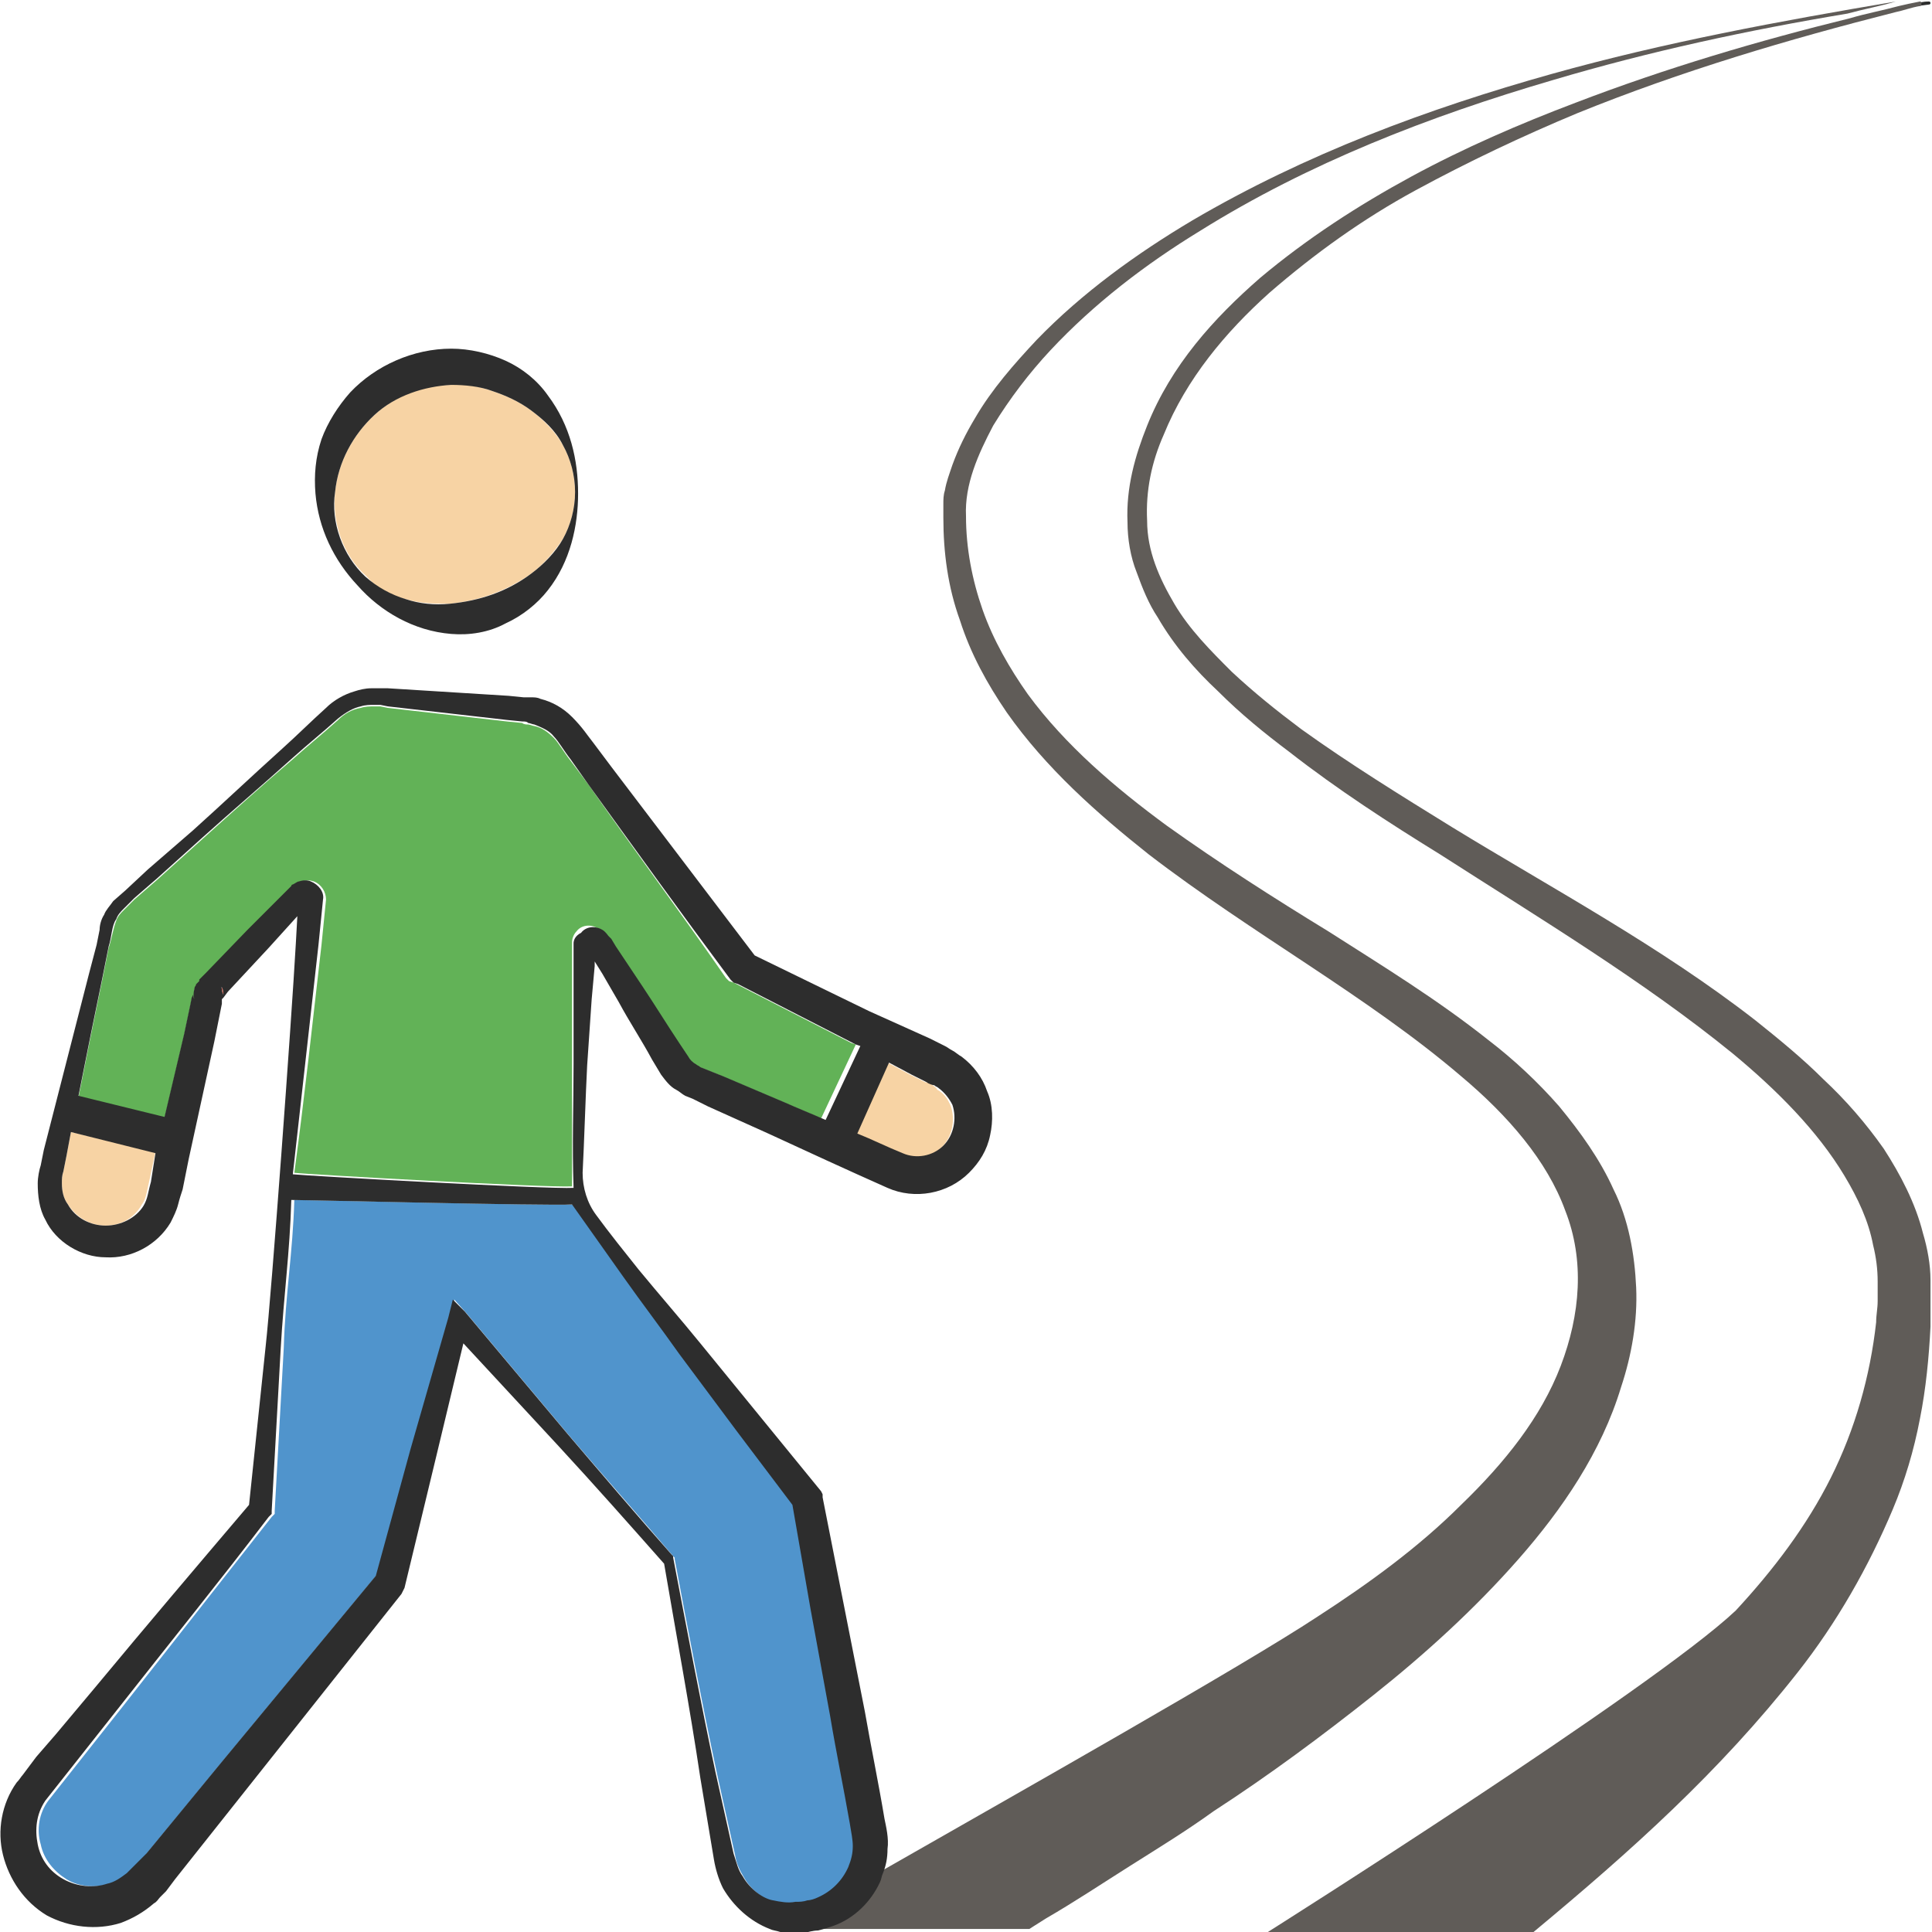 <?xml version="1.0" encoding="utf-8"?>
<!-- Generator: Adobe Illustrator 24.1.2, SVG Export Plug-In . SVG Version: 6.00 Build 0)  -->
<svg version="1.1" id="Layer_1" xmlns="http://www.w3.org/2000/svg" xmlns:xlink="http://www.w3.org/1999/xlink" x="0px" y="0px"
	 viewBox="0 0 128 128" style="enable-background:new 0 0 128 128;" xml:space="preserve">
<style type="text/css">
	.st0{fill:#F7D3A4;}
	.st1{fill:#62B257;}
	.st2{fill:#5094CC;}
	.st3{fill:#2D2D2D;}
	.st4{fill:#605C58;}
	.st5{fill:#DB5240;}
</style>
<g>
	<path class="st0" d="M4.4,76.6l-0.2,1c-0.1,0.3-0.1,0.5-0.1,0.8c0,0.5,0.1,1,0.4,1.4C5.1,80.7,6,81.2,7,81.2c1,0,1.9-0.5,2.4-1.4
		c0.3-0.4,0.3-0.8,0.5-1.6l0.4-1.9L4.7,75L4.4,76.6z"/>
	<path class="st0" d="M26.9,39.7c1,0.3,2,0.3,2.9,0.3c1.9-0.2,3.7-0.8,5.4-2c0.8-0.6,1.5-1.4,2.1-2.3c0.5-0.9,0.8-2,0.8-3.1
		c0-1.1-0.3-2.2-0.8-3.1c-0.5-0.9-1.3-1.7-2.1-2.3c-0.8-0.6-1.7-1-2.6-1.3c-0.9-0.3-1.8-0.5-2.7-0.4c-1.8,0-3.7,0.7-5.1,2
		c-1.4,1.3-2.4,3.1-2.6,5.1c-0.2,2,0.5,4.2,2.1,5.6C25,39,25.9,39.5,26.9,39.7z"/>
	<path class="st1" d="M37.9,78.6c0-2.9,0-5.3,0-8.2l0-4.4l0-2.2l0-1.1l0-0.3c0-0.2,0.1-0.5,0.3-0.7c0.3-0.4,0.9-0.5,1.4-0.2
		c0.2,0.1,0.4,0.4,0.4,0.4l0.2,0.2l0.3,0.5l0.6,0.9l1.2,1.8c0.8,1.2,1.6,2.4,2.4,3.7l0.6,0.9c0.1,0.2,0.3,0.4,0.5,0.5
		c0.1,0.1,0.2,0.1,0.3,0.2l0.5,0.2l1,0.4l4,1.7c0.9,0.4,1.9,0.8,2.8,1.2l2.3-4.9l-0.3-0.1l-7.8-4l-0.3-0.1l-0.2-0.2
		C45.2,60.6,42,56.3,39,52l-1.2-1.6c-0.4-0.5-0.8-1.2-1.1-1.5c-0.4-0.4-0.8-0.7-1.3-0.8c-0.1,0-0.3-0.1-0.4-0.1
		c-0.1,0-0.3,0-0.4-0.1l-1-0.1l-7.9-0.9l-0.5-0.1c-0.2,0-0.3,0-0.4,0c-0.3,0-0.6,0-0.9,0.1c-0.6,0.1-1.1,0.4-1.5,0.8
		c-1,0.9-2,1.7-3,2.6c-2,1.7-4,3.5-6,5.3l-3,2.7l-1.5,1.3l-0.7,0.7c-0.2,0.2-0.4,0.4-0.5,0.7c-0.2,0.5-0.3,1.2-0.5,1.8l-0.4,2
		L6,68.7l-0.8,4l5.7,1.4l1.3-5.5l0.4-1.9l0.1-0.5l0.1-0.2l0-0.1l0,0c0,0,0,0.1,0,0.1c0,0.1,0,0.2,0.1,0.3c0,0,0,0,0,0
		c0-0.1-0.1-0.4,0-0.8c0.2-0.3,0.1-0.1,0.1-0.2l0.1-0.1l0.1-0.1l0.2-0.2l0.4-0.4l2.8-2.9l2.8-2.8l0.1-0.1c0,0,0.1-0.1,0.1-0.1
		c0.1-0.1,0.2-0.1,0.4-0.2c0.3-0.1,0.5-0.1,0.8,0c0.5,0.2,0.8,0.7,0.8,1.2l-0.1,1l-0.2,2c-0.6,5.2-1.1,9.9-1.8,15.1
		C20.2,77.8,36.3,78.7,37.9,78.6z"/>
	<path class="st0" d="M59.7,76.5c0.9,0.4,2,0.2,2.7-0.5c0.7-0.7,0.9-1.8,0.6-2.7c-0.2-0.5-0.5-0.9-0.9-1.1C62,72,61.9,72,61.8,71.9
		c-0.1-0.1-0.3-0.2-0.5-0.2l-1-0.5l-1.5-0.8l-2.2,4.8C57.7,75.6,58.7,76,59.7,76.5z"/>
	<path class="st2" d="M53,126.2c0.3,0,0.5-0.1,0.8-0.1c0.2-0.1,0.5-0.1,0.7-0.2c0.9-0.4,1.6-1.1,2-2c0.2-0.4,0.3-0.9,0.3-1.4
		c0-0.5-0.1-0.9-0.2-1.5c-0.5-2.4-0.9-4.7-1.3-7.1l-1.3-7.1l-1.2-6.9L49,94.8l-3.8-5.1c-1.3-1.7-2.5-3.4-3.7-5.1
		c-1.2-1.7-2.2-3.1-3.4-4.8c-1.5,0.1-17.8-0.3-18.6-0.3c-0.1,3.5-0.6,6.3-0.7,9.8l-0.6,10.8l0,0.2l-0.2,0.2
		c-3.3,4.2-6.6,8.4-9.9,12.6l-4.9,6.2c-0.6,0.8-0.8,1.9-0.5,2.9c0.2,1,0.9,1.8,1.7,2.3c0.8,0.5,1.9,0.6,2.9,0.3
		c0.5-0.2,0.9-0.4,1.3-0.7c0.1-0.1,0.2-0.2,0.3-0.3l0.1-0.1l0.2-0.2l0.6-0.8l5.1-6.2l10.1-12.2l2.3-8.4l2.5-8.6l0.3-1.2l0.8,0.9
		l6.8,8.1c2.3,2.7,4.6,5.3,6.9,8l0.1,0.1l0,0.1c0.9,4.8,1.8,9.5,2.8,14.2l0.8,3.6l0.4,1.8c0.1,0.6,0.3,1,0.6,1.5
		c0.5,0.9,1.4,1.5,2.3,1.8C52,126.2,52.5,126.3,53,126.2z"/>
	<path class="st3" d="M127.1,0.2c-0.5,0.1-1,0.3-1.6,0.4c0.8-0.1,1.5-0.2,2.3-0.3c0.1,0,0.1-0.1,0.1-0.1c0-0.1-0.1-0.1-0.1-0.1
		C127.7,0.1,127.4,0.1,127.1,0.2C127.2,0.2,127.2,0.2,127.1,0.2z"/>
	<path class="st4" d="M102.8,4.9c-8.2,2.3-16.3,5.3-23.8,9.7c-3.7,2.2-7.3,4.8-10.3,7.9c-1.5,1.6-3,3.3-4.1,5.2
		c-0.6,1-1.1,2-1.5,3.1c-0.2,0.6-0.4,1.1-0.5,1.7c-0.1,0.3-0.1,0.6-0.1,0.9c0,0.3,0,0.6,0,0.9c0,2.3,0.3,4.6,1.1,6.8
		c0.7,2.2,1.8,4.2,3.1,6.1c2.6,3.7,6,6.7,9.4,9.4c6.9,5.3,14.5,9.4,20.7,14.7c3.1,2.6,5.7,5.6,6.9,8.9c1.3,3.3,1,6.9-0.3,10.3
		c-1.3,3.4-3.7,6.4-6.6,9.2c-2.8,2.8-6.1,5.2-9.5,7.4c-5,3.3-19.7,11.6-28.8,16.8c-0.1,0.2-0.1,0.4-0.2,0.6
		c-0.6,1.3-1.7,2.4-3.1,2.9c-0.3,0.1-0.7,0.2-1,0.3c-0.3,0.1-0.7,0.1-1,0.1c-0.5,0-1,0-1.5-0.1c-0.1,0-0.2,0.1-0.3,0.1
		c1.6,0,16.8,0,16.8,0s0.3-0.2,1.1-0.7c1.9-1.1,3.7-2.3,5.6-3.5c1.9-1.2,3.7-2.3,5.5-3.6c3.7-2.4,7.2-5,10.6-7.7
		c3.4-2.7,6.7-5.7,9.6-9c2.9-3.3,5.5-7.1,6.8-11.4c0.7-2.1,1.1-4.4,1-6.6c-0.1-2.2-0.5-4.5-1.5-6.5c-0.9-2-2.2-3.8-3.6-5.5
		c-1.4-1.6-3-3.1-4.7-4.4c-3.4-2.7-7-4.9-10.6-7.2c-3.6-2.2-7.2-4.5-10.7-7c-3.4-2.5-6.7-5.3-9.2-8.7c-1.2-1.7-2.3-3.6-3-5.6
		c-0.7-2-1.1-4.1-1.1-6.2c-0.1-2.1,0.8-4.1,1.8-6c1.1-1.8,2.4-3.5,3.8-5c2.9-3.1,6.3-5.7,9.9-7.9c7.2-4.5,15.2-7.6,23.4-10
		c6.4-1.9,12.9-3.3,19.5-4.4c1.1-0.3,2.2-0.5,3.2-0.8C117.9,1.4,110.3,2.8,102.8,4.9z"/>
	<path class="st4" d="M127.4,81.7c-0.5-2-1.5-3.9-2.6-5.6c-1.2-1.7-2.5-3.2-4-4.6c-1.4-1.4-3-2.7-4.5-3.9
		c-6.3-4.9-13.4-8.7-20.1-12.8c-3.4-2.1-6.8-4.2-10-6.5c-1.6-1.2-3.1-2.4-4.6-3.8c-1.4-1.4-2.8-2.8-3.8-4.5c-1-1.7-1.8-3.5-1.8-5.5
		c-0.1-2,0.3-3.9,1.1-5.7c1.5-3.7,4.1-6.8,7-9.4c3-2.6,6.2-4.9,9.7-6.8c3.5-1.9,7.1-3.6,10.7-5.1c6.9-2.8,14-4.9,21.1-6.7
		c0.5-0.1,1-0.3,1.6-0.4c0,0,0.1,0,0.1-0.1c0,0,0,0,0-0.1c0-0.1-0.1-0.1-0.1-0.1c-0.5,0.1-1,0.2-1.4,0.3c-1.1,0.3-2.2,0.5-3.2,0.8
		c-6.1,1.5-12.2,3.3-18.2,5.6c-3.7,1.4-7.4,3-10.9,4.9c-3.5,1.9-6.9,4.1-10,6.7c-3.1,2.7-5.9,5.8-7.5,9.8c-0.8,2-1.4,4.1-1.3,6.4
		c0,1.1,0.2,2.3,0.6,3.3c0.4,1.1,0.8,2.1,1.4,3c1.1,1.9,2.5,3.5,4,4.9c1.5,1.5,3.1,2.8,4.7,4c3.2,2.5,6.6,4.7,10,6.8
		c6.7,4.3,13.5,8.4,19.4,13.2c2.9,2.4,5.6,5.1,7.4,8.1c0.9,1.5,1.6,3,1.9,4.6c0.2,0.8,0.3,1.6,0.3,2.4c0,0.4,0,0.8,0,1.3
		c0,0.5-0.1,0.9-0.1,1.4c-0.4,3.6-1.4,7.1-3,10.3c-1.6,3.2-3.8,6.1-6.3,8.8C109.5,111.9,84,128,84,128s14.9,0,17.6,0
		c6.5-5.4,12.3-10.6,17.5-17.2c2.6-3.3,4.7-7,6.3-10.8c0.8-1.9,1.4-3.9,1.8-6c0.4-2,0.6-4.1,0.7-6.1c0-1,0-2,0-3.1
		C127.9,83.8,127.7,82.7,127.4,81.7z"/>
	<path class="st5" d="M14.7,65.5c0,0.1,0,0.2,0.1,0.4C14.8,65.4,14.6,65.3,14.7,65.5z"/>
	<path class="st3" d="M23.7,38.8c1.5,1.7,3.7,3,6.2,3.2c1.2,0.1,2.5-0.1,3.6-0.7c1.1-0.5,2.1-1.3,2.8-2.2c1.5-1.9,2-4.3,2-6.4
		c0-2.2-0.5-4.5-2-6.5c-0.7-1-1.7-1.8-2.8-2.3c-1.1-0.5-2.4-0.8-3.6-0.8c-2.5,0-5,1.1-6.7,2.9c-0.8,0.9-1.5,2-1.9,3.1
		c-0.4,1.2-0.5,2.4-0.4,3.6C21.1,35,22.1,37.1,23.7,38.8z M22.2,32.6c0.2-2,1.2-3.8,2.6-5.1c1.4-1.3,3.3-1.9,5.1-2
		c0.9,0,1.9,0.1,2.7,0.4c0.9,0.3,1.8,0.7,2.6,1.3c0.8,0.6,1.6,1.3,2.1,2.3c0.5,0.9,0.8,2,0.8,3.1c0,1.1-0.3,2.2-0.8,3.1
		c-0.5,0.9-1.3,1.7-2.1,2.3c-1.6,1.2-3.4,1.8-5.4,2c-1,0.1-2,0-2.9-0.3c-1-0.3-1.9-0.8-2.7-1.5C22.7,36.8,21.9,34.6,22.2,32.6z"/>
	<path class="st3" d="M54.2,127.9c0.4-0.1,0.7-0.2,1-0.3c1.4-0.5,2.5-1.6,3.1-2.9c0.1-0.2,0.1-0.4,0.2-0.6c0.2-0.5,0.3-1,0.3-1.6
		c0.1-0.7-0.1-1.5-0.2-2c-0.4-2.4-0.9-4.8-1.3-7.1l-1.4-7.1l-1.4-7.1l0-0.2l-0.1-0.2l-4-4.9l-4-4.9c-1.3-1.6-2.7-3.2-4.1-4.9
		c-0.8-1-2-2.5-2.8-3.6c-0.6-0.8-0.9-1.8-0.9-2.8c0.1-1.9,0.2-5.2,0.3-7.1l0.3-4.4l0.2-2.2l0-0.3l0.5,0.8l1.1,1.9
		c0.7,1.3,1.5,2.5,2.2,3.8l0.6,1c0.3,0.4,0.6,0.8,1,1c0.2,0.1,0.4,0.3,0.6,0.4l0.5,0.2l1,0.5l4,1.8c2.6,1.2,5.2,2.4,7.9,3.6
		c1.8,0.8,4,0.4,5.4-1c0.7-0.7,1.2-1.5,1.4-2.5c0.2-0.9,0.2-2-0.2-2.9c-0.3-0.9-0.9-1.7-1.7-2.3c-0.2-0.1-0.4-0.3-0.6-0.4
		c-0.2-0.1-0.3-0.2-0.5-0.3l-1-0.5L57.6,67L50,63.3c-3.2-4.2-6.3-8.3-9.5-12.5l-1.2-1.6c-0.4-0.5-0.7-1-1.4-1.7
		c-0.6-0.6-1.3-1-2.1-1.2c-0.2-0.1-0.4-0.1-0.6-0.1c-0.2,0-0.4,0-0.5,0l-1-0.1l-8-0.5l-0.5,0c-0.2,0-0.4,0-0.6,0
		c-0.4,0-0.8,0.1-1.1,0.2c-0.7,0.2-1.4,0.6-1.9,1.1c-1,0.9-1.9,1.8-2.9,2.7c-2,1.8-3.9,3.6-5.9,5.4l-3,2.6L8.3,59l-0.8,0.7
		C7.3,60,7,60.3,6.9,60.6c-0.2,0.3-0.3,0.7-0.3,1l-0.2,1l-0.5,1.9l-1,3.9l-2,7.8l-0.2,1c-0.1,0.3-0.2,0.8-0.2,1.2
		c0,0.8,0.1,1.7,0.5,2.4c0.7,1.5,2.4,2.5,4,2.5c1.7,0.1,3.4-0.8,4.3-2.3c0.2-0.4,0.4-0.8,0.5-1.2c0.1-0.4,0.2-0.7,0.3-1l0.4-2
		l1.7-7.8l0.4-2l0.1-0.5l0-0.3l0,0l0.1-0.1l0.3-0.4l2.7-2.9l1.9-2.1l-0.1,1.8c-0.3,5.3-1.6,23.1-2,26.7l-1.1,10.5
		c-3.4,4-6.8,8-10.2,12.1l-2.6,3.1l-1.3,1.5l-0.6,0.8l-0.3,0.4c-0.1,0.1-0.2,0.3-0.4,0.5c-1,1.4-1.3,3.2-0.9,4.8
		c0.4,1.6,1.4,3.1,2.9,4c1.5,0.8,3.3,1,4.9,0.5c0.8-0.3,1.5-0.7,2.2-1.3c0.2-0.1,0.3-0.3,0.4-0.4l0.2-0.2l0.2-0.2l0.6-0.8l5-6.3
		l10-12.6l0.1-0.2l0.1-0.2l2.1-8.7l1.8-7.5l6.3,6.8c2.4,2.6,4.7,5.2,7,7.8c0.8,4.7,1.7,9.5,2.4,14.2l0.6,3.6l0.3,1.8
		c0.1,0.6,0.3,1.3,0.6,1.9c0.7,1.2,1.8,2.2,3.1,2.7c0.2,0.1,0.4,0.1,0.7,0.2c0.5,0.1,1,0.2,1.5,0.1C53.5,128,53.9,127.9,54.2,127.9z
		 M58.9,70.4l1.5,0.8l1,0.5c0.1,0.1,0.4,0.2,0.5,0.2c0.1,0.1,0.2,0.1,0.3,0.2c0.4,0.3,0.7,0.7,0.9,1.1c0.3,0.9,0.1,2-0.6,2.7
		c-0.7,0.7-1.8,0.9-2.7,0.5c-1-0.4-2-0.9-3-1.3L58.9,70.4z M10,78.3c-0.2,0.7-0.2,1.1-0.5,1.6C9,80.7,8,81.2,7,81.2
		c-1,0-2-0.5-2.5-1.4c-0.3-0.4-0.4-0.9-0.4-1.4c0-0.3,0-0.5,0.1-0.8l0.2-1L4.7,75l5.6,1.4L10,78.3z M14.7,65.5
		c-0.1-0.2,0.1-0.1,0.1,0.4C14.7,65.7,14.7,65.6,14.7,65.5z M21.1,62.6l0.2-2l0.1-1c0.1-0.5-0.3-1-0.8-1.2c-0.2-0.1-0.5-0.1-0.8,0
		c-0.1,0-0.2,0.1-0.4,0.2c-0.1,0-0.1,0.1-0.1,0.1l-0.1,0.1l-2.8,2.8l-2.8,2.9l-0.4,0.4L13.2,65l-0.1,0.1l-0.1,0.1
		c-0.1,0.1,0.1-0.1-0.1,0.2c-0.1,0.4-0.1,0.7,0,0.8c0,0,0,0,0,0c-0.1-0.1-0.1-0.2-0.1-0.3c0,0,0-0.1,0-0.1l0,0l0,0.1l-0.1,0.2
		l-0.1,0.5l-0.4,1.9l-1.3,5.5l-5.7-1.4l0.8-4l0.8-3.9l0.4-2c0.2-0.6,0.2-1.4,0.5-1.8c0.1-0.3,0.3-0.5,0.5-0.7l0.7-0.7l1.5-1.3l3-2.7
		c2-1.8,4-3.5,6-5.3c1-0.9,2-1.7,3-2.6c0.5-0.4,1-0.7,1.5-0.8c0.3-0.1,0.6-0.1,0.9-0.1c0.1,0,0.3,0,0.4,0l0.5,0.1l7.9,0.9l1,0.1
		c0.2,0,0.3,0,0.4,0.1c0.1,0,0.3,0.1,0.4,0.1c0.5,0.2,1,0.4,1.3,0.8c0.3,0.3,0.7,1,1.1,1.5L39,52c3.1,4.3,6.2,8.6,9.4,12.9l0.2,0.2
		l0.3,0.1l7.8,4l0.3,0.1l-2.3,4.9c-0.9-0.4-1.9-0.8-2.8-1.2l-4-1.7l-1-0.4l-0.5-0.2c-0.1-0.1-0.2-0.1-0.3-0.2
		c-0.2-0.1-0.4-0.3-0.5-0.5l-0.6-0.9c-0.8-1.2-1.6-2.5-2.4-3.7l-1.2-1.8l-0.6-0.9l-0.3-0.5l-0.2-0.2c0,0-0.2-0.3-0.4-0.4
		c-0.5-0.3-1.1-0.2-1.4,0.2C38.1,62,38,62.3,38,62.5l0,0.3l0,1.1l0,2.2l0,4.4c0,2.9-0.1,5.3,0,8.2c-1.6,0.1-17.7-0.8-18.6-0.9
		C20,72.5,20.5,67.9,21.1,62.6z M49.2,124.3c-0.3-0.4-0.4-0.9-0.6-1.5l-0.4-1.8l-0.8-3.6c-1-4.7-1.9-9.5-2.8-14.2l0-0.1l-0.1-0.1
		c-2.3-2.6-4.6-5.3-6.9-8l-6.8-8.1L30,86.1l-0.3,1.2L27.2,96l-2.3,8.4l-10.1,12.2l-5.1,6.2L9,123.5l-0.2,0.2l-0.1,0.1
		c-0.1,0.1-0.2,0.2-0.3,0.3c-0.4,0.3-0.8,0.6-1.3,0.7c-0.9,0.3-2,0.2-2.9-0.3c-0.9-0.5-1.5-1.3-1.7-2.3c-0.2-1-0.1-2,0.5-2.9
		l4.9-6.2c3.3-4.2,6.7-8.4,9.9-12.6l0.2-0.2l0-0.2l0.6-10.8c0.2-3.5,0.6-6.3,0.7-9.8c0.8,0,17.1,0.4,18.6,0.3
		c1.2,1.7,2.2,3.1,3.4,4.8c1.2,1.7,2.5,3.4,3.7,5.1l3.8,5.1l3.7,4.9l1.2,6.9l1.3,7.1c0.4,2.4,0.9,4.8,1.3,7.1
		c0.1,0.6,0.2,1.1,0.2,1.5c0,0.5-0.1,0.9-0.3,1.4c-0.4,0.9-1.1,1.6-2,2c-0.2,0.1-0.5,0.2-0.7,0.2c-0.3,0.1-0.5,0.1-0.8,0.1
		c-0.5,0.1-1,0-1.5-0.1C50.6,125.8,49.7,125.2,49.2,124.3z"/>
</g>
</svg>
